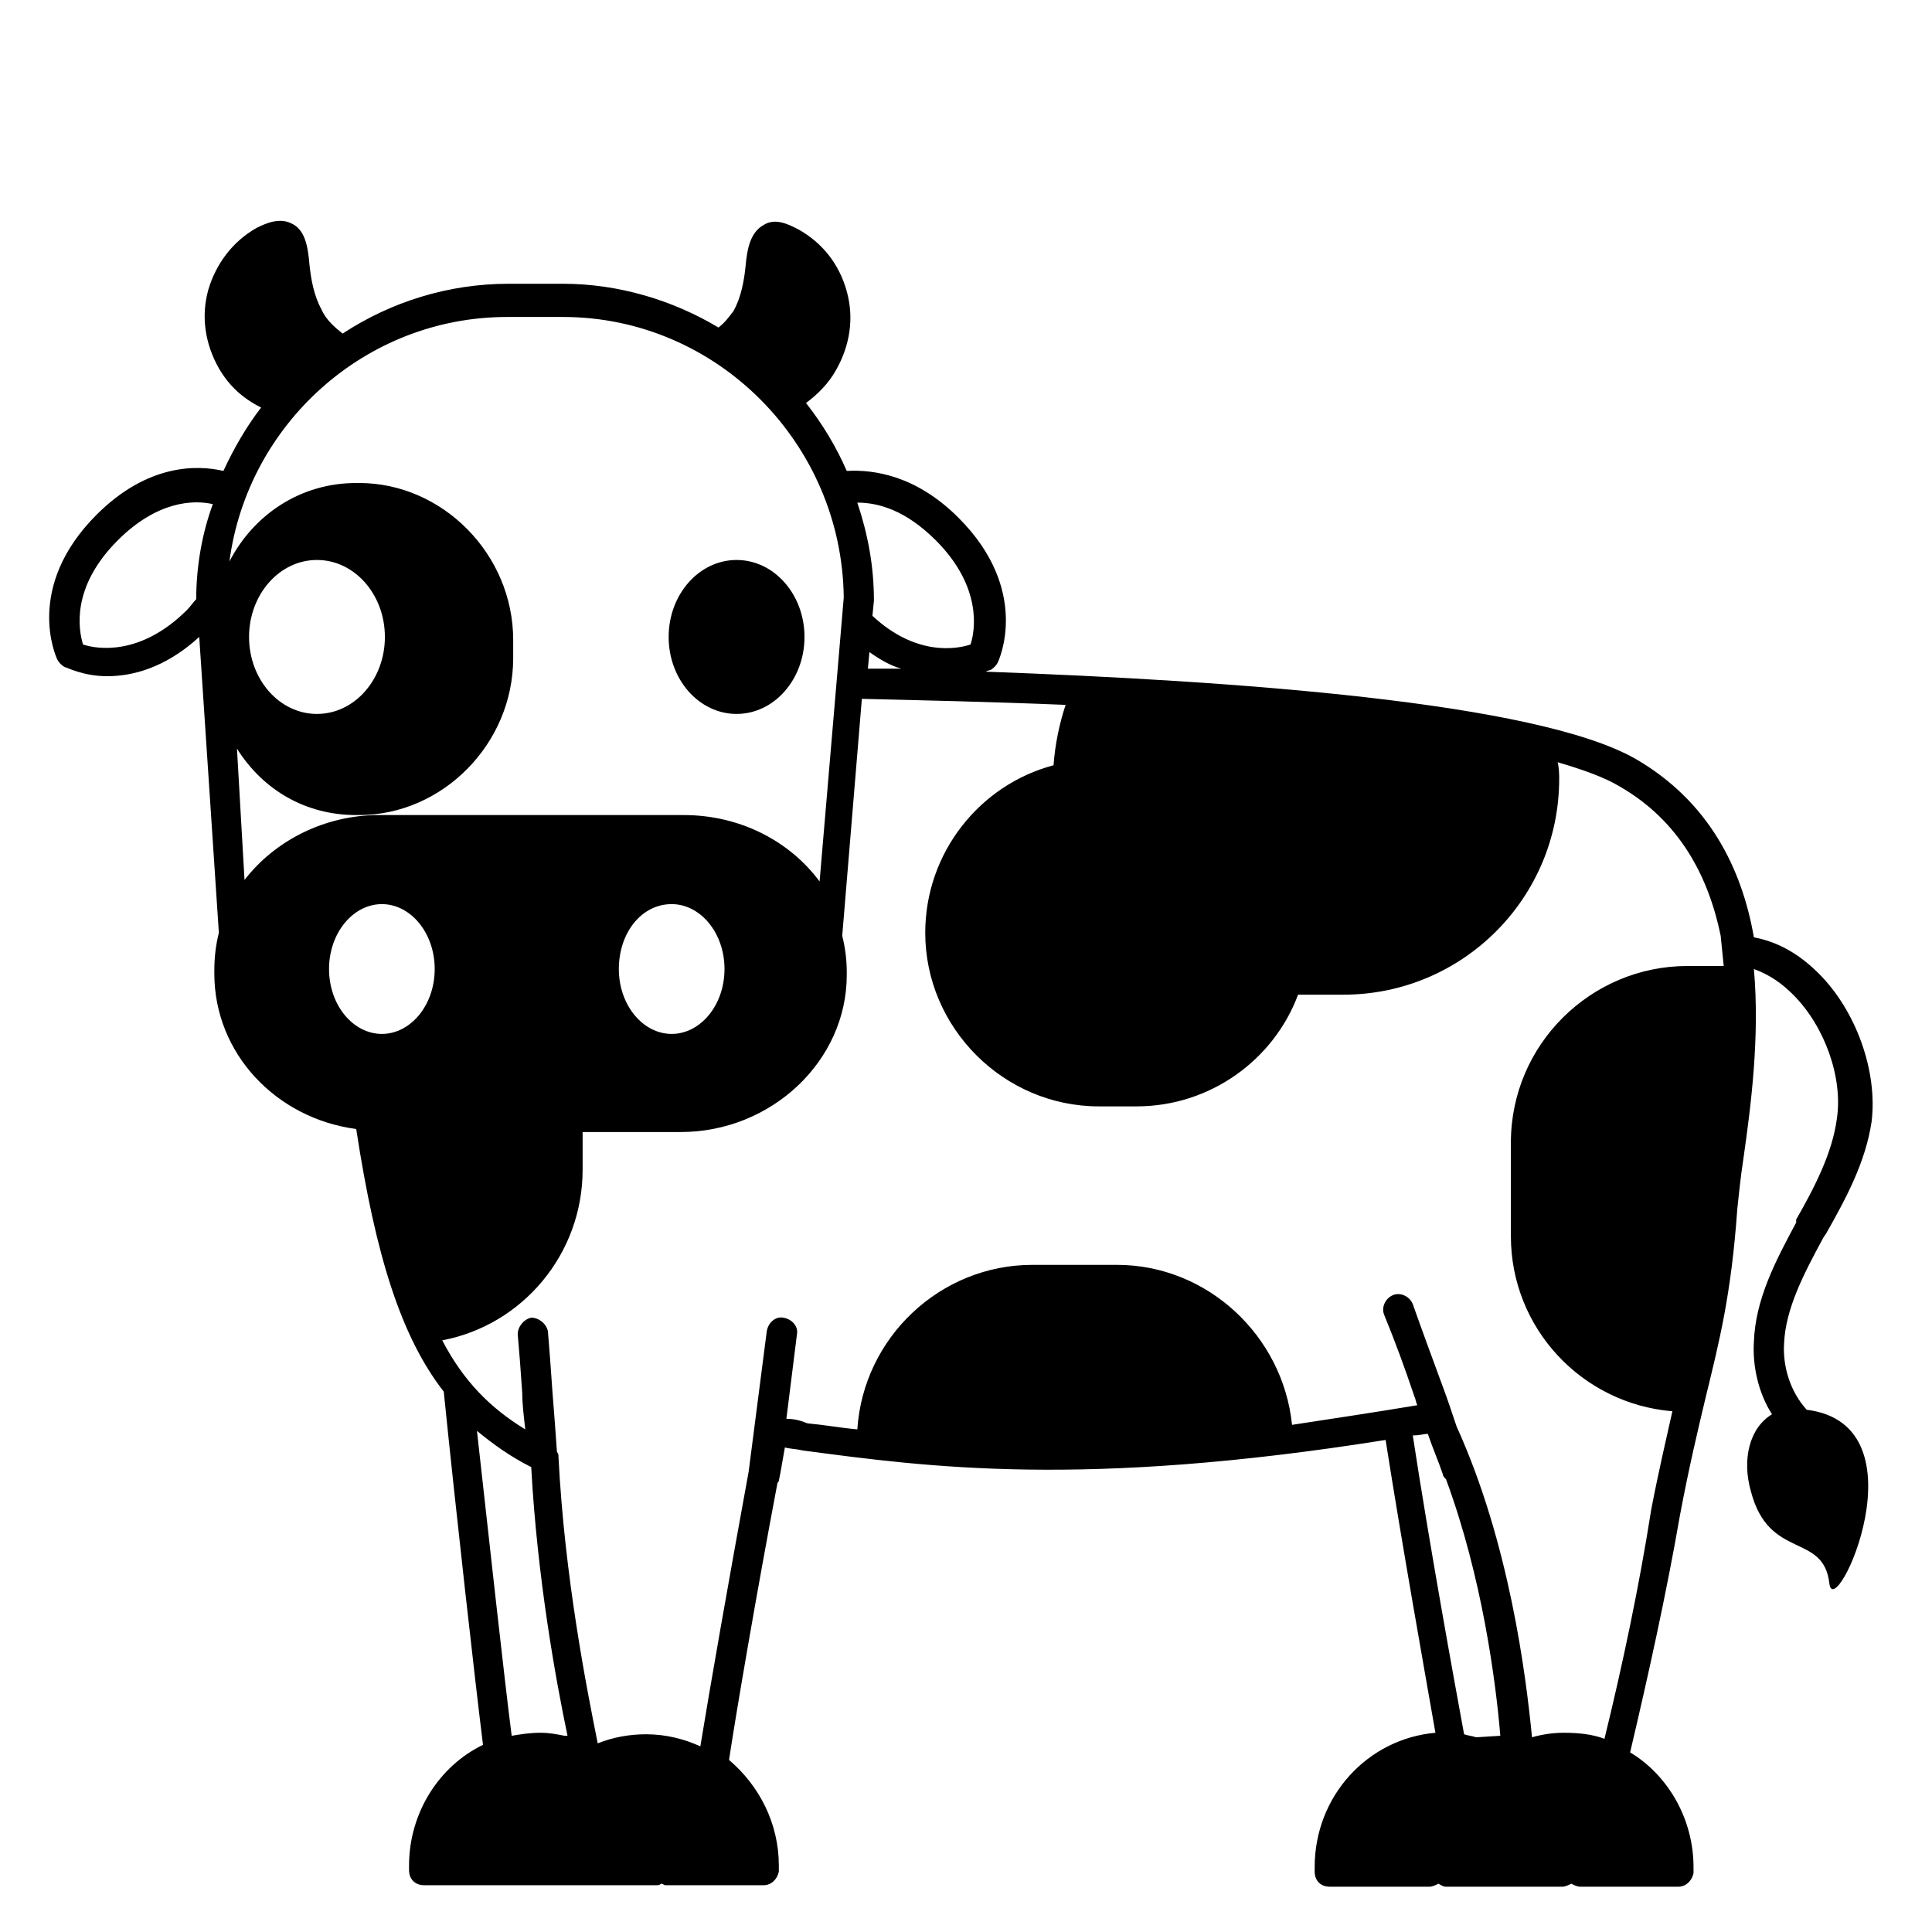 <svg width="128" height="128" xmlns="http://www.w3.org/2000/svg">
  <g>
    <path d="M121,81.7c1.3-2.3,2.6-4.7,3-7.4c0.4-3.3-1-7.3-3.5-9.8c-1.3-1.3-2.7-2.1-4.3-2.4c-0.8-4.6-3-9-7.8-11.8 c-6.6-3.8-26.7-5.2-43.1-5.8c0.2-0.1,0.3-0.1,0.3-0.1c0.2-0.1,0.4-0.3,0.5-0.5c0.1-0.2,2.2-4.8-2.6-9.6c-2.8-2.8-5.6-3.2-7.4-3.1 c-0.7-1.6-1.6-3.1-2.7-4.5c0.8-0.6,1.5-1.3,2-2.2c0.9-1.6,1.2-3.4,0.7-5.2s-1.6-3.2-3.2-4.1c-0.6-0.3-1.5-0.8-2.3-0.3 c-0.9,0.5-1.1,1.6-1.2,2.7c-0.1,1-0.3,2.1-0.8,3c-0.3,0.4-0.6,0.8-1,1.1c-3-1.8-6.6-2.9-10.3-2.9h-3.6c-4,0-7.8,1.2-11,3.3 c-0.5-0.4-1.1-0.9-1.4-1.6c-0.5-0.9-0.7-2-0.8-3c-0.1-1.2-0.3-2.3-1.2-2.7c-0.8-0.4-1.7,0-2.3,0.3c-1.6,0.9-2.7,2.4-3.2,4.1 c-0.5,1.8-0.2,3.6,0.7,5.2c0.7,1.2,1.6,2,2.8,2.6c-1,1.3-1.8,2.7-2.5,4.2c-1.7-0.4-5-0.5-8.4,2.9c-4.8,4.8-2.7,9.4-2.6,9.6 c0.1,0.2,0.3,0.4,0.5,0.5c0.1,0,1.2,0.6,2.8,0.6c1.6,0,3.8-0.5,6.1-2.6l1.3,19.6c-0.2,0.8-0.3,1.6-0.3,2.5v0.2 c0,5.3,4.1,9.6,9.4,10.3c1.3,8.5,3,13.8,5.8,17.4c0.8,7.9,2.1,19.4,2.6,23.4c-2.9,1.4-4.9,4.5-4.9,8v0.3c0,0.6,0.4,1,1,1h6.6 c0.1,0,0.2,0,0.3,0s0.1,0,0.2,0H37h4.8h1.7c0.1,0,0.2,0,0.3-0.1c0.1,0,0.2,0.1,0.3,0.1h6.5c0.5,0,0.9-0.4,1-0.9c0-0.1,0-0.3,0-0.4 c0-2.8-1.3-5.3-3.3-7c0.5-3.3,1.8-10.9,3.2-18.3c0-0.1,0.1-0.1,0.1-0.2l0.1-0.5c0.1-0.6,0.2-1.1,0.3-1.7c0.4,0.1,0.8,0.1,1.2,0.2 c8.3,1.1,18.5,2.5,38.6-0.7c1.1,7,2.6,15.4,3.3,19.4c-4.5,0.4-8,4.2-8,8.9v0.3c0,0.6,0.4,1,1,1h6.6c0.2,0,0.4-0.1,0.6-0.2 c0.2,0.1,0.3,0.2,0.5,0.2H97h5.4h1.1c0.2,0,0.4-0.1,0.6-0.2c0.2,0.1,0.4,0.2,0.6,0.2h6.5c0.5,0,0.9-0.4,1-0.9c0-0.1,0-0.2,0-0.4 c0-3.2-1.7-6.1-4.2-7.6c1.2-5.1,2.4-10.5,3.3-15.7c0.6-3.2,1.2-5.7,1.7-7.8c0.9-3.7,1.7-6.8,2.1-12.5c0.1-0.9,0.2-2,0.4-3.3 c0.5-3.5,1.1-8.1,0.7-12.6c1.1,0.4,1.9,1,2.6,1.7c2.1,2.1,3.3,5.5,2.9,8.2c-0.3,2.3-1.5,4.6-2.7,6.7V81c-1.4,2.6-2.7,5.1-2.8,7.9 c-0.1,1.6,0.3,3.4,1.2,4.8c-1.5,0.9-2,3-1.4,5.1c1.2,4.6,4.8,2.7,5.2,6.1c0.3,2.8,6.5-10.5-1.5-11.5c-1.1-1.2-1.6-2.9-1.5-4.4 c0.1-2.3,1.3-4.6,2.6-7L121,81.7z M13,39.7c-0.2,0.2-0.4,0.5-0.6,0.7c-3.1,3.1-6,2.6-6.9,2.3c-0.3-1-0.8-3.8,2.3-6.9 c2.6-2.6,5-2.7,6.3-2.4C13.4,35.3,13,37.5,13,39.7z M62,35.8c3.1,3.1,2.6,6,2.3,6.9c-0.9,0.3-3.6,0.8-6.5-1.9l0.1-1 c0-2.3-0.4-4.4-1.1-6.5C58.2,33.3,60,33.8,62,35.8z M59.7,44.3c-0.8,0-1.5,0-2.2,0l0.1-1.1C58.3,43.7,59,44.1,59.7,44.3z M16.2,58.3l-0.5-8.7c1.7,2.7,4.5,4.4,7.9,4.4h0.2C29.3,54,34,49.3,34,43.6v-1.2C34,36.7,29.3,32,23.8,32h-0.2 c-3.7,0-6.8,2.1-8.4,5.2c1.2-9.1,9-16.2,18.4-16.2H37h0.3c10.2,0,18.5,8.4,18.6,18.6l-1.6,18.8c-2-2.7-5.3-4.4-9-4.4H25.1 C21.5,54,18.2,55.7,16.2,58.3z M16.5,42.2c0-2.8,2-5.1,4.5-5.1s4.5,2.3,4.5,5.1s-2,5.1-4.5,5.1S16.5,45,16.5,42.2z M48,64.2 c0,2.4-1.6,4.3-3.5,4.3S41,66.6,41,64.2c0-2.4,1.5-4.3,3.5-4.3C46.4,59.9,48,61.8,48,64.2z M25.3,68.5c-1.9,0-3.5-1.9-3.5-4.3 c0-2.4,1.6-4.3,3.5-4.3c1.9,0,3.5,1.9,3.5,4.3C28.8,66.6,27.2,68.5,25.3,68.5z M37.4,115c-0.5-0.1-1-0.2-1.6-0.2 c-0.7,0-1.3,0.1-1.9,0.2c-0.5-3.9-1.5-13-2.3-20.2c1.1,0.9,2.2,1.7,3.6,2.4v0.1c0.4,7.2,1.6,13.9,2.4,17.7H37.4z M97.8,115.1 c-0.3-0.1-0.5-0.1-0.8-0.2c-0.7-3.8-2.3-12.6-3.4-19.8c0.5,0,0.7-0.1,1-0.1c0.3,0.9,0.7,1.8,1,2.7c0,0.1,0.1,0.2,0.2,0.3 c2.4,6.5,3.3,13.4,3.6,17L97.8,115.1z M114.2,64h-2.4c-6.4,0-11.7,5.2-11.7,11.7v6.2c0,6.1,4.7,11.1,10.7,11.6 c-0.4,1.8-0.9,3.9-1.4,6.5c-0.8,5.1-1.9,10.3-3.1,15.2c-0.8-0.3-1.7-0.4-2.7-0.4c-0.7,0-1.4,0.1-2.1,0.3c-0.4-4.1-1.5-12.9-5-20.6 c-0.3-0.9-0.6-1.8-0.9-2.6c-0.7-1.9-1.4-3.8-2-5.5c-0.2-0.5-0.8-0.8-1.3-0.6s-0.8,0.8-0.6,1.3c0.7,1.7,1.4,3.6,2,5.4 c0.1,0.2,0.1,0.4,0.2,0.6c-3,0.5-5.7,0.9-8.3,1.3C85,88.5,80,83.8,74,83.8h-5.6c-6.1,0-11.2,4.8-11.6,10.9 c-1.1-0.1-2.2-0.3-3.3-0.4C53,94.1,52.6,94,52.1,94l0.7-5.6c0.1-0.5-0.3-1-0.9-1.1c-0.5-0.1-1,0.3-1.1,0.9l-1.2,9.3 c-1.3,7.1-2.6,14.5-3.2,18.2c-1.1-0.5-2.3-0.8-3.6-0.8c-1.1,0-2.2,0.2-3.2,0.6c-0.7-3.5-2.2-11-2.6-19c0-0.1,0-0.2-0.1-0.3 c-0.1-1.4-0.2-2.8-0.3-4c-0.1-1.5-0.2-2.8-0.3-4c-0.1-0.5-0.6-0.9-1.1-0.9c-0.5,0.1-0.9,0.6-0.9,1.1c0.1,1.1,0.2,2.4,0.3,3.9 c0,0.7,0.1,1.5,0.2,2.4c-2.3-1.4-4.1-3.2-5.5-5.9c5.3-1,9.3-5.7,9.3-11.3V75h6.5c6,0,11-4.7,11-10.4v-0.2c0-0.8-0.1-1.6-0.3-2.4 l1.3-15.7c4.1,0.1,8.7,0.2,13.5,0.4c-0.4,1.2-0.7,2.6-0.8,4c-4.9,1.3-8.5,5.8-8.5,11.1c0,6.3,5.2,11.5,11.5,11.5h2.5 c4.9,0,9.1-3.1,10.7-7.4h3c7.9,0,14.3-6.4,14.3-14.3c0-0.2,0-0.7-0.1-1.1c1.7,0.5,3.1,1,4.1,1.6c4,2.3,5.9,6,6.7,9.9L114.2,64 L114.2,64C114.4,65.1,114.4,65.1,114.2,64z"/>
    <ellipse cx="48.8" cy="42.2" rx="4.5" ry="5.1"/>
  </g>
</svg>
